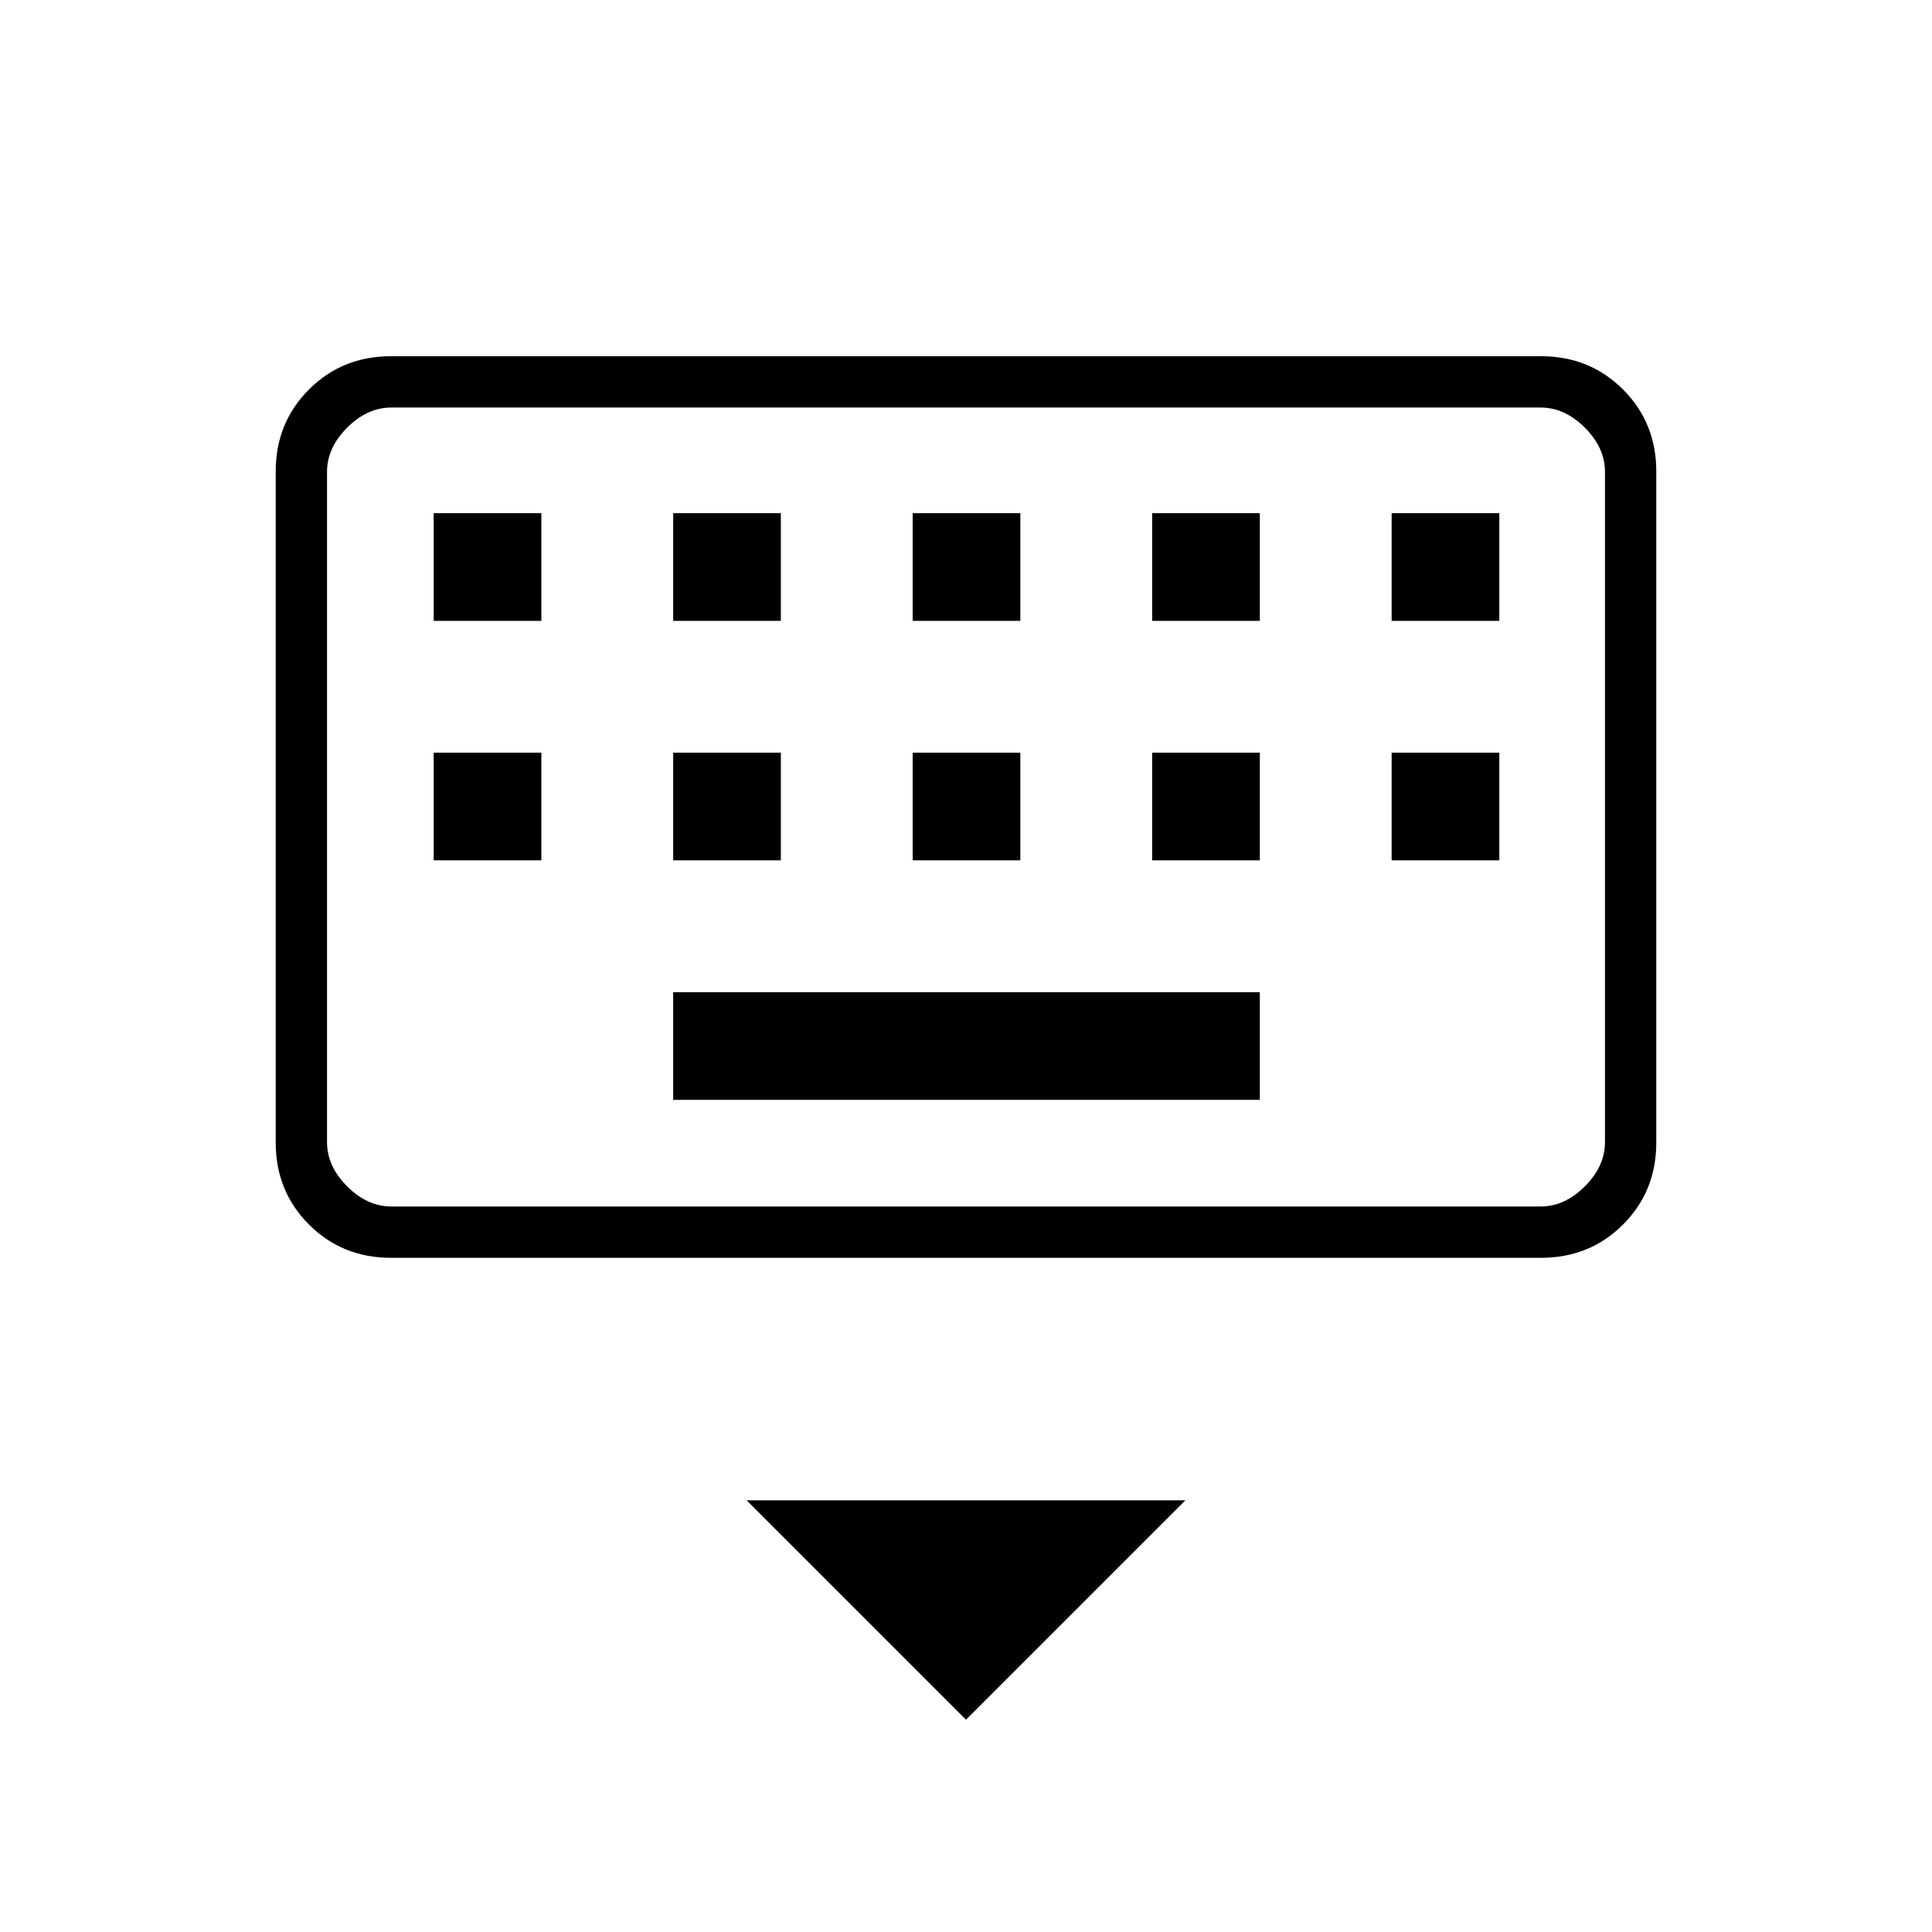 <svg xmlns="http://www.w3.org/2000/svg" height="24" viewBox="0 -960 960 960" width="24"><path d="m480-105.5-109-109h218l-109 109ZM194.28-335q-24.22 0-40.75-16.53T137-392.28v-333.44q0-24.22 16.53-40.75T194.28-783h571.44q24.22 0 40.75 16.53T823-725.72v333.44q0 24.22-16.53 40.75T765.72-335H194.28Zm.22-25.5h571q12 0 22-10t10-22v-333q0-12-10-22t-22-10h-571q-12 0-22 10t-10 22v333q0 12 10 22t22 10Zm140-53H626V-467H334.5v53.5Zm-119-119H269V-586h-53.5v53.5Zm119 0H388V-586h-53.5v53.5Zm119 0H507V-586h-53.5v53.5Zm119 0H626V-586h-53.5v53.5Zm119 0H745V-586h-53.5v53.5Zm-476-119H269V-705h-53.5v53.5Zm119 0H388V-705h-53.5v53.5Zm119 0H507V-705h-53.5v53.5Zm119 0H626V-705h-53.5v53.5Zm119 0H745V-705h-53.5v53.5Zm-529 291v-397 397Z"/></svg>